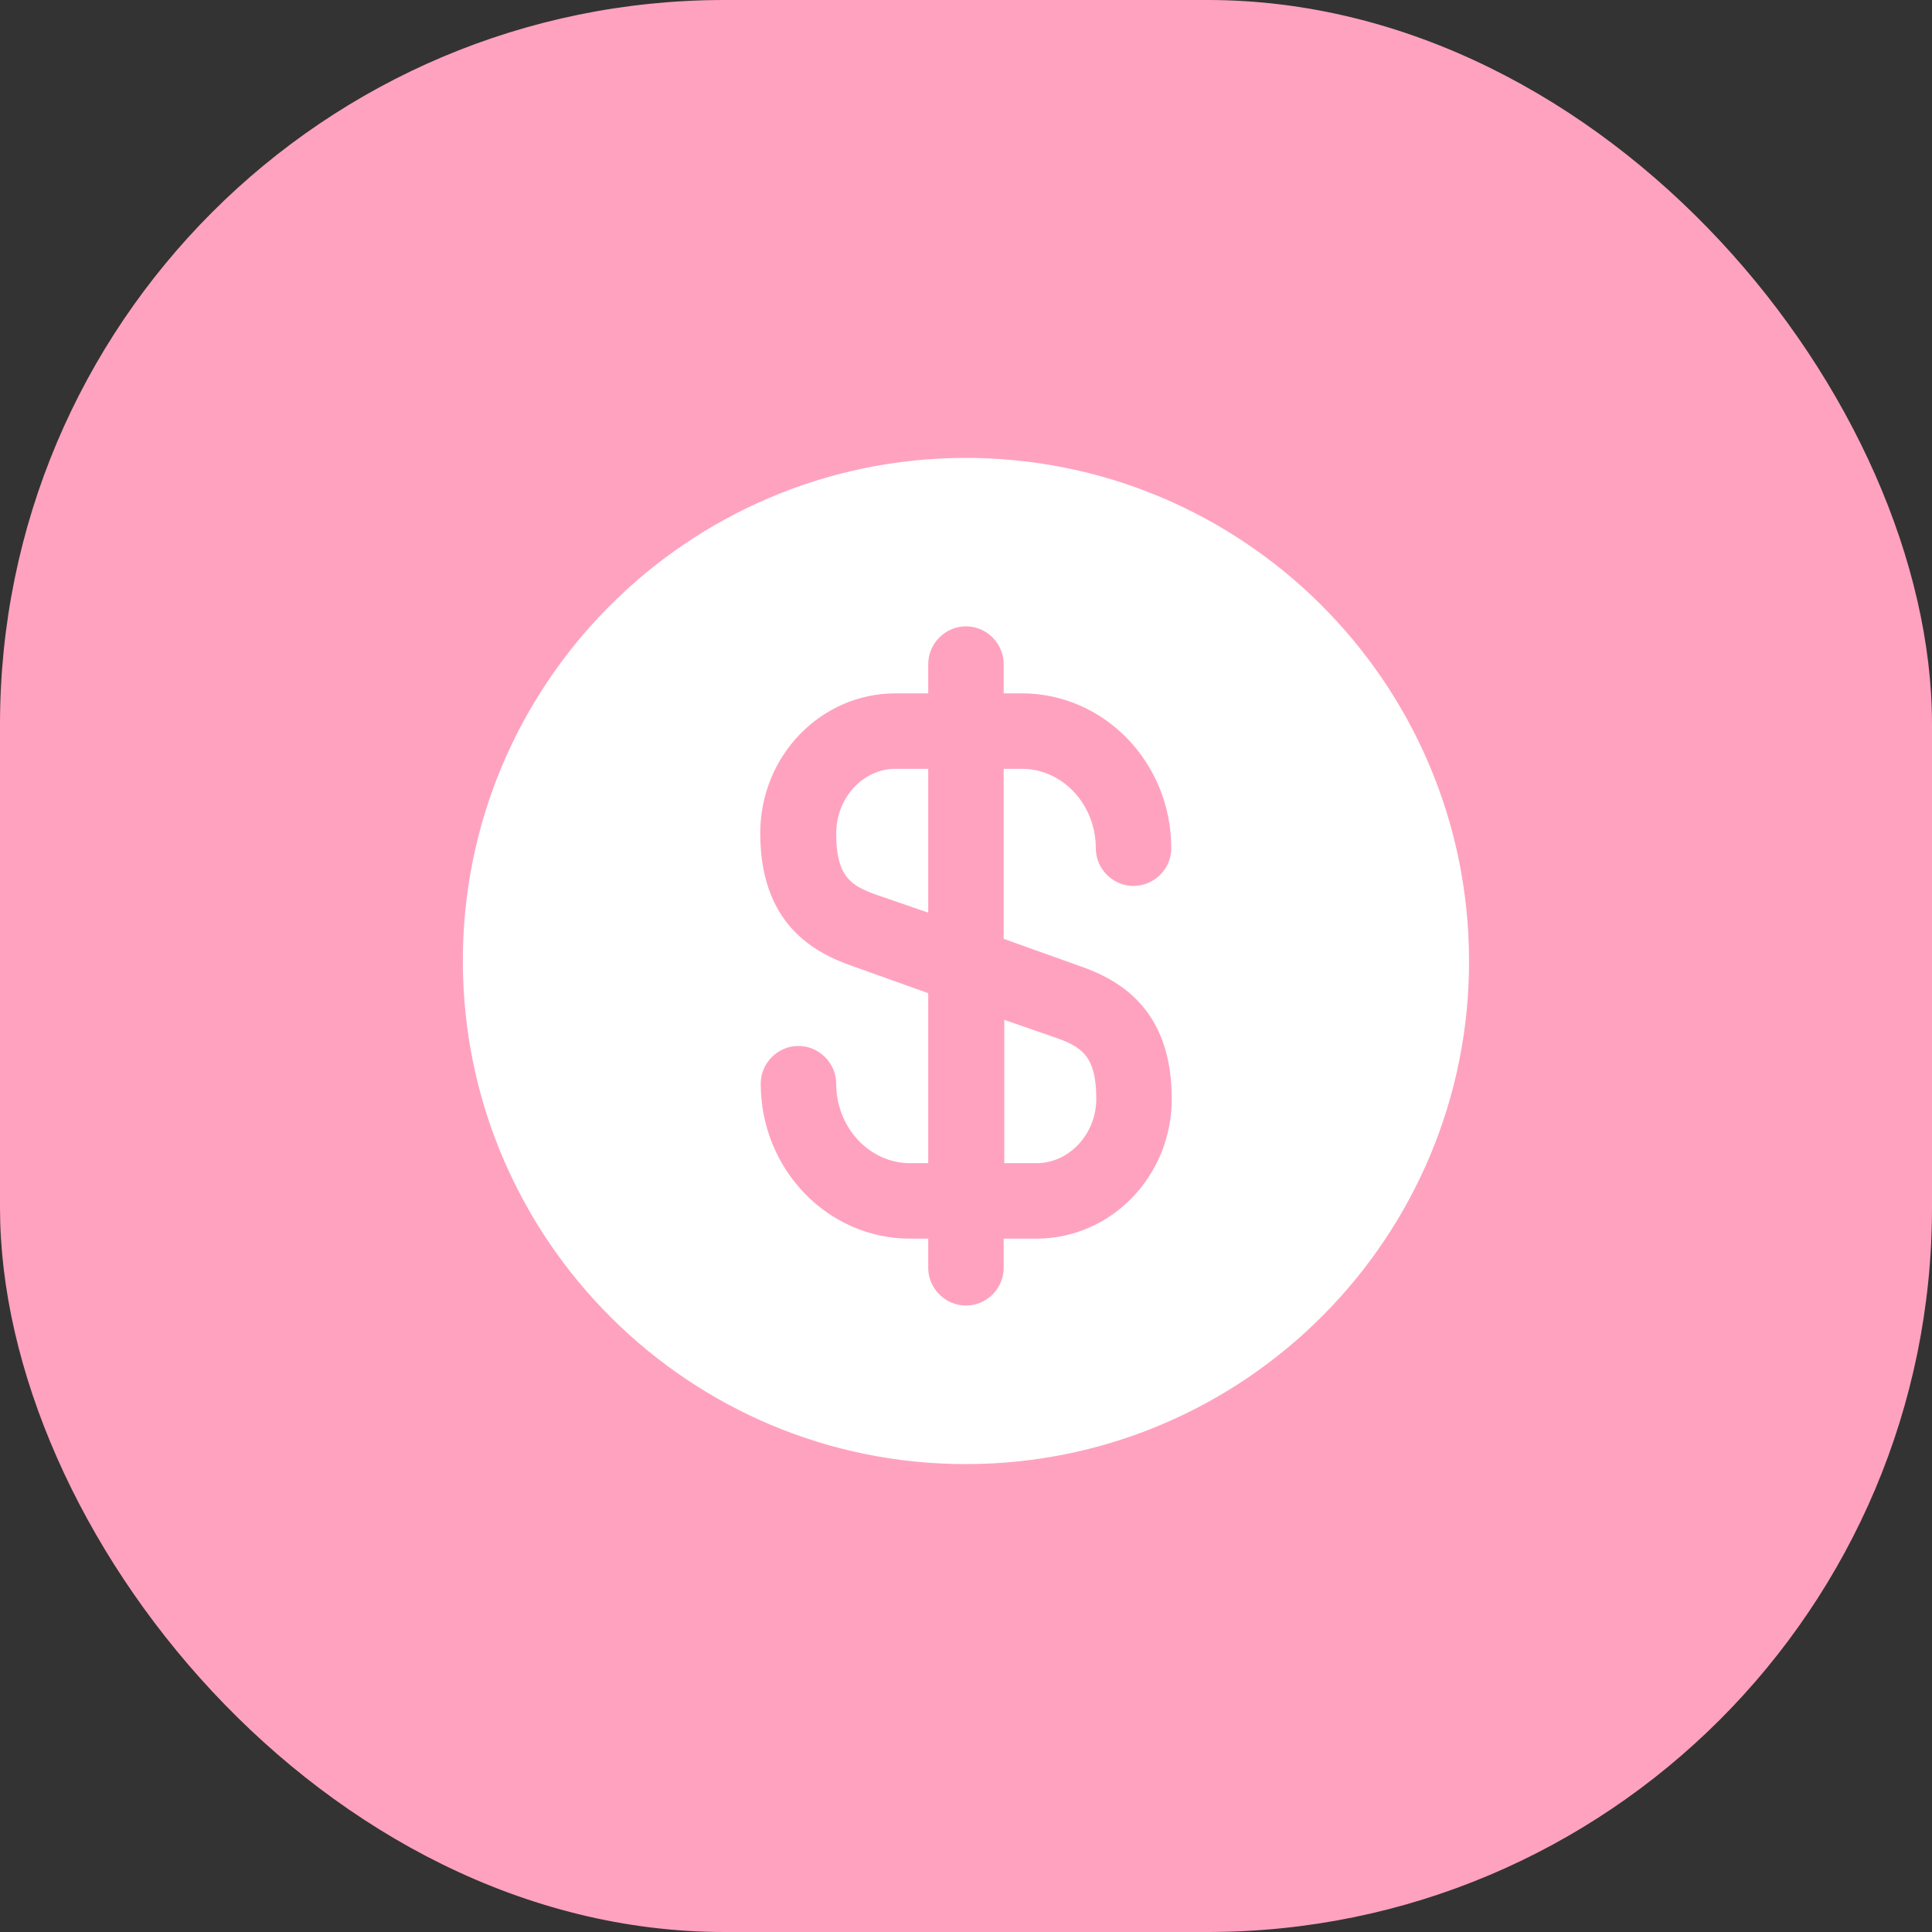 <svg width="16" height="16" viewBox="0 0 16 16" fill="none" xmlns="http://www.w3.org/2000/svg">
<rect x="0" y="0" width="16" height="16" fill="#333333" stroke="none"/>
<rect width="16" height="16" rx="6" fill="#FFA2C0"/>
<path d="M8.312 9.633H8.583C8.854 9.633 9.079 9.392 9.079 9.1C9.079 8.737 8.95 8.667 8.738 8.592L8.317 8.446V9.633H8.312Z" fill="white"/>
<path d="M7.987 3.792C5.687 3.8 3.825 5.671 3.833 7.971C3.841 10.271 5.712 12.133 8.012 12.125C10.312 12.117 12.175 10.246 12.166 7.946C12.158 5.646 10.287 3.787 7.987 3.792ZM8.941 8C9.266 8.112 9.704 8.354 9.704 9.1C9.704 9.742 9.2 10.258 8.583 10.258H8.312V10.5C8.312 10.671 8.171 10.812 8 10.812C7.829 10.812 7.687 10.671 7.687 10.5V10.258H7.537C6.854 10.258 6.3 9.683 6.3 8.975C6.3 8.804 6.441 8.662 6.612 8.662C6.783 8.662 6.925 8.804 6.925 8.975C6.925 9.337 7.2 9.633 7.537 9.633H7.687V8.225L7.058 8C6.733 7.887 6.296 7.646 6.296 6.9C6.296 6.258 6.8 5.742 7.416 5.742H7.687V5.5C7.687 5.329 7.829 5.187 8 5.187C8.171 5.187 8.312 5.329 8.312 5.5V5.742H8.462C9.146 5.742 9.7 6.317 9.7 7.025C9.7 7.196 9.558 7.337 9.387 7.337C9.216 7.337 9.075 7.196 9.075 7.025C9.075 6.662 8.8 6.367 8.462 6.367H8.312V7.775L8.941 8Z" fill="white"/>
<path d="M6.925 6.904C6.925 7.267 7.054 7.338 7.266 7.413L7.687 7.558V6.367H7.416C7.146 6.367 6.925 6.608 6.925 6.904Z" fill="white"/>
</svg>
